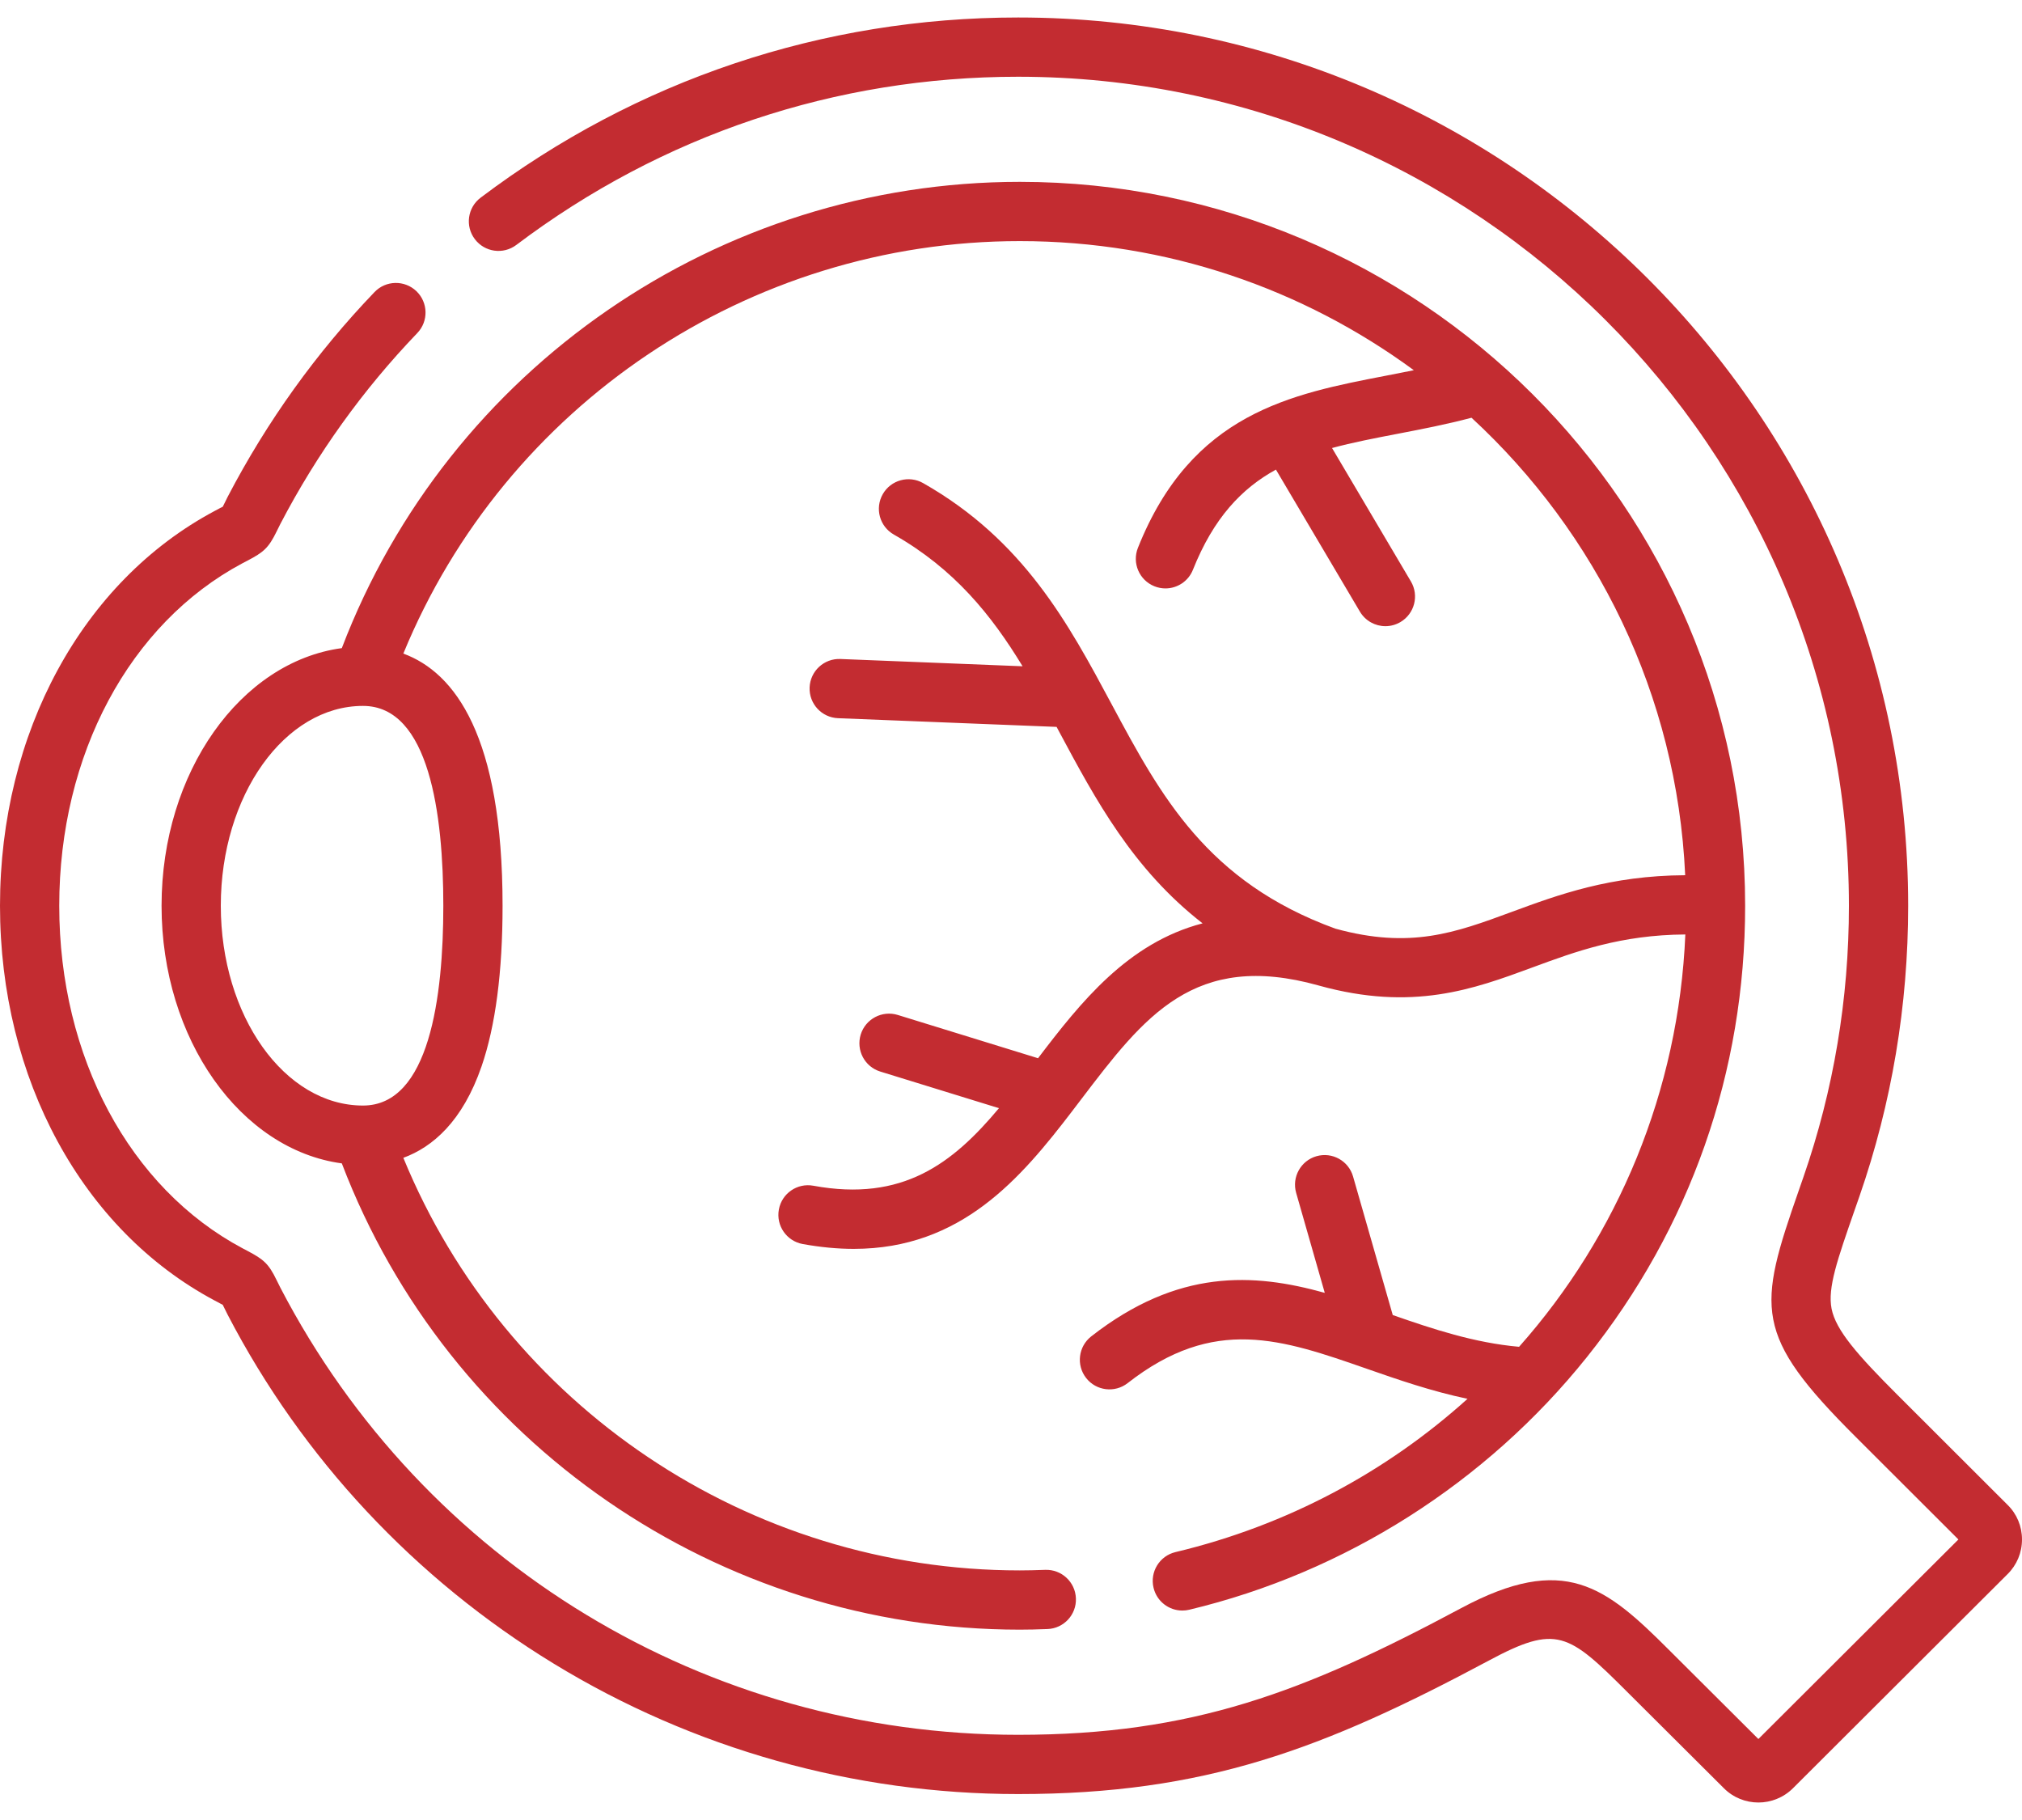 <svg width="40" height="36" viewBox="0 0 40 36" fill="none" xmlns="http://www.w3.org/2000/svg">
<path d="M22.82 31.407C22.884 31.676 23.124 31.857 23.389 31.857C23.434 31.857 23.48 31.852 23.526 31.841C26.607 31.105 29.4 29.331 31.39 26.847C33.44 24.287 34.523 21.199 34.523 17.916C34.523 10.02 28.086 3.597 20.174 3.597C14.213 3.597 8.872 7.287 6.762 12.82C4.761 13.09 3.196 15.272 3.196 17.916C3.196 20.559 4.761 22.742 6.762 23.012C8.872 28.544 14.213 32.235 20.174 32.235C20.338 32.235 20.517 32.231 20.721 32.223C21.044 32.211 21.297 31.939 21.284 31.616C21.272 31.292 21 31.04 20.677 31.052C20.488 31.059 20.323 31.063 20.174 31.063C14.81 31.063 9.994 27.811 7.979 22.902C8.558 22.689 9.15 22.183 9.526 21.094C9.802 20.294 9.942 19.225 9.942 17.916C9.942 14.558 8.998 13.303 7.979 12.928C9.995 8.02 14.811 4.769 20.174 4.769C23.088 4.769 25.784 5.718 27.969 7.323C27.788 7.36 27.608 7.395 27.43 7.429C25.534 7.794 23.573 8.171 22.511 10.836C22.391 11.136 22.537 11.477 22.838 11.597C22.909 11.625 22.983 11.639 23.055 11.639C23.288 11.639 23.508 11.499 23.599 11.27C24.008 10.244 24.565 9.66 25.241 9.289L26.902 12.098C27.012 12.283 27.207 12.386 27.407 12.386C27.509 12.386 27.611 12.359 27.705 12.304C27.983 12.139 28.076 11.78 27.911 11.501L26.351 8.862C26.757 8.752 27.192 8.668 27.651 8.58C28.124 8.489 28.612 8.395 29.11 8.263C31.578 10.539 33.175 13.742 33.337 17.312C31.856 17.319 30.826 17.698 29.905 18.038C28.785 18.451 27.9 18.777 26.417 18.369C23.874 17.443 22.959 15.736 21.991 13.93C21.137 12.337 20.255 10.689 18.262 9.556C17.981 9.396 17.623 9.494 17.463 9.775C17.303 10.057 17.401 10.414 17.683 10.574C18.881 11.256 19.615 12.169 20.229 13.179L16.625 13.035C16.301 13.022 16.029 13.274 16.016 13.597C16.003 13.921 16.255 14.193 16.578 14.206L20.902 14.378C20.921 14.413 20.939 14.448 20.958 14.483C21.675 15.821 22.41 17.191 23.79 18.264C22.311 18.649 21.378 19.824 20.535 20.932L17.76 20.076C17.451 19.981 17.123 20.154 17.027 20.463C16.932 20.773 17.105 21.101 17.415 21.196L19.762 21.92C18.848 23.012 17.858 23.779 16.09 23.454C15.771 23.395 15.466 23.606 15.408 23.924C15.349 24.243 15.56 24.548 15.878 24.607C16.238 24.672 16.574 24.703 16.889 24.703C19.017 24.703 20.194 23.307 21.214 21.974C21.221 21.965 21.228 21.956 21.235 21.946C21.286 21.88 21.336 21.814 21.386 21.748C22.636 20.105 23.624 18.807 26.082 19.492C26.084 19.493 26.086 19.494 26.088 19.494C26.09 19.494 26.091 19.495 26.092 19.495C27.946 20.009 29.148 19.567 30.31 19.138C31.174 18.819 32.063 18.492 33.34 18.484C33.208 21.584 32.006 24.437 30.051 26.64C29.162 26.561 28.344 26.288 27.552 26.012L26.767 23.272C26.678 22.961 26.354 22.781 26.043 22.87C25.732 22.959 25.552 23.284 25.641 23.595L26.207 25.573C24.793 25.178 23.301 25.095 21.587 26.434C21.332 26.634 21.287 27.002 21.486 27.257C21.685 27.512 22.053 27.557 22.308 27.358C24.019 26.021 25.353 26.487 27.043 27.076C27.651 27.288 28.313 27.518 29.031 27.669C27.435 29.109 25.469 30.172 23.253 30.701C22.939 30.776 22.744 31.092 22.82 31.407ZM8.77 17.916C8.77 19.719 8.494 21.868 7.181 21.868C5.63 21.868 4.368 20.095 4.368 17.916C4.368 15.736 5.63 13.963 7.181 13.963C8.494 13.963 8.77 16.113 8.77 17.916Z" fill="#C32C31"/>
<path d="M39.715 29.767L37.54 27.595C36.739 26.795 36.317 26.311 36.233 25.887C36.152 25.475 36.345 24.922 36.695 23.919L36.783 23.667C37.423 21.824 37.748 19.889 37.748 17.916C37.748 8.228 29.849 0.346 20.141 0.346C16.273 0.346 12.596 1.579 9.508 3.91C9.249 4.105 9.198 4.472 9.393 4.73C9.588 4.989 9.955 5.04 10.214 4.845C13.097 2.669 16.529 1.518 20.141 1.518C29.203 1.518 36.576 8.874 36.576 17.916C36.576 19.757 36.273 21.563 35.676 23.283L35.589 23.533C34.768 25.886 34.677 26.394 36.712 28.424L38.742 30.451L34.785 34.398L33.018 32.637C31.758 31.377 30.945 30.717 28.904 31.81C25.798 33.472 23.59 34.315 20.14 34.315C13.976 34.315 8.383 30.926 5.547 25.472C5.515 25.409 5.491 25.359 5.471 25.319C5.314 24.995 5.213 24.91 4.896 24.743L4.797 24.691C2.561 23.499 1.172 20.903 1.172 17.916C1.172 14.929 2.561 12.333 4.795 11.142L4.895 11.09C5.212 10.924 5.313 10.839 5.471 10.515C5.491 10.474 5.515 10.424 5.546 10.364C6.267 8.98 7.179 7.709 8.255 6.588C8.479 6.355 8.471 5.984 8.238 5.76C8.004 5.536 7.633 5.543 7.409 5.777C6.256 6.978 5.28 8.339 4.505 9.825C4.468 9.898 4.44 9.955 4.417 10.003C4.414 10.009 4.411 10.016 4.408 10.022C4.391 10.031 4.371 10.041 4.353 10.05C4.322 10.066 4.287 10.085 4.246 10.107C1.627 11.503 0 14.495 0 17.916C0 21.337 1.627 24.329 4.245 25.724C4.284 25.745 4.319 25.764 4.35 25.78C4.369 25.79 4.389 25.8 4.407 25.81C4.41 25.817 4.413 25.823 4.417 25.831C4.44 25.878 4.468 25.936 4.506 26.01C5.982 28.849 8.212 31.233 10.954 32.907C13.72 34.595 16.897 35.487 20.141 35.487C23.838 35.487 26.179 34.597 29.457 32.844C30.793 32.128 31.024 32.301 32.191 33.467L34.102 35.371C34.29 35.56 34.538 35.654 34.786 35.654C35.033 35.654 35.281 35.559 35.47 35.371L39.712 31.139C39.898 30.956 40 30.712 40 30.451C40 30.19 39.898 29.946 39.715 29.767Z" fill="#C32C31"/>
</svg>
